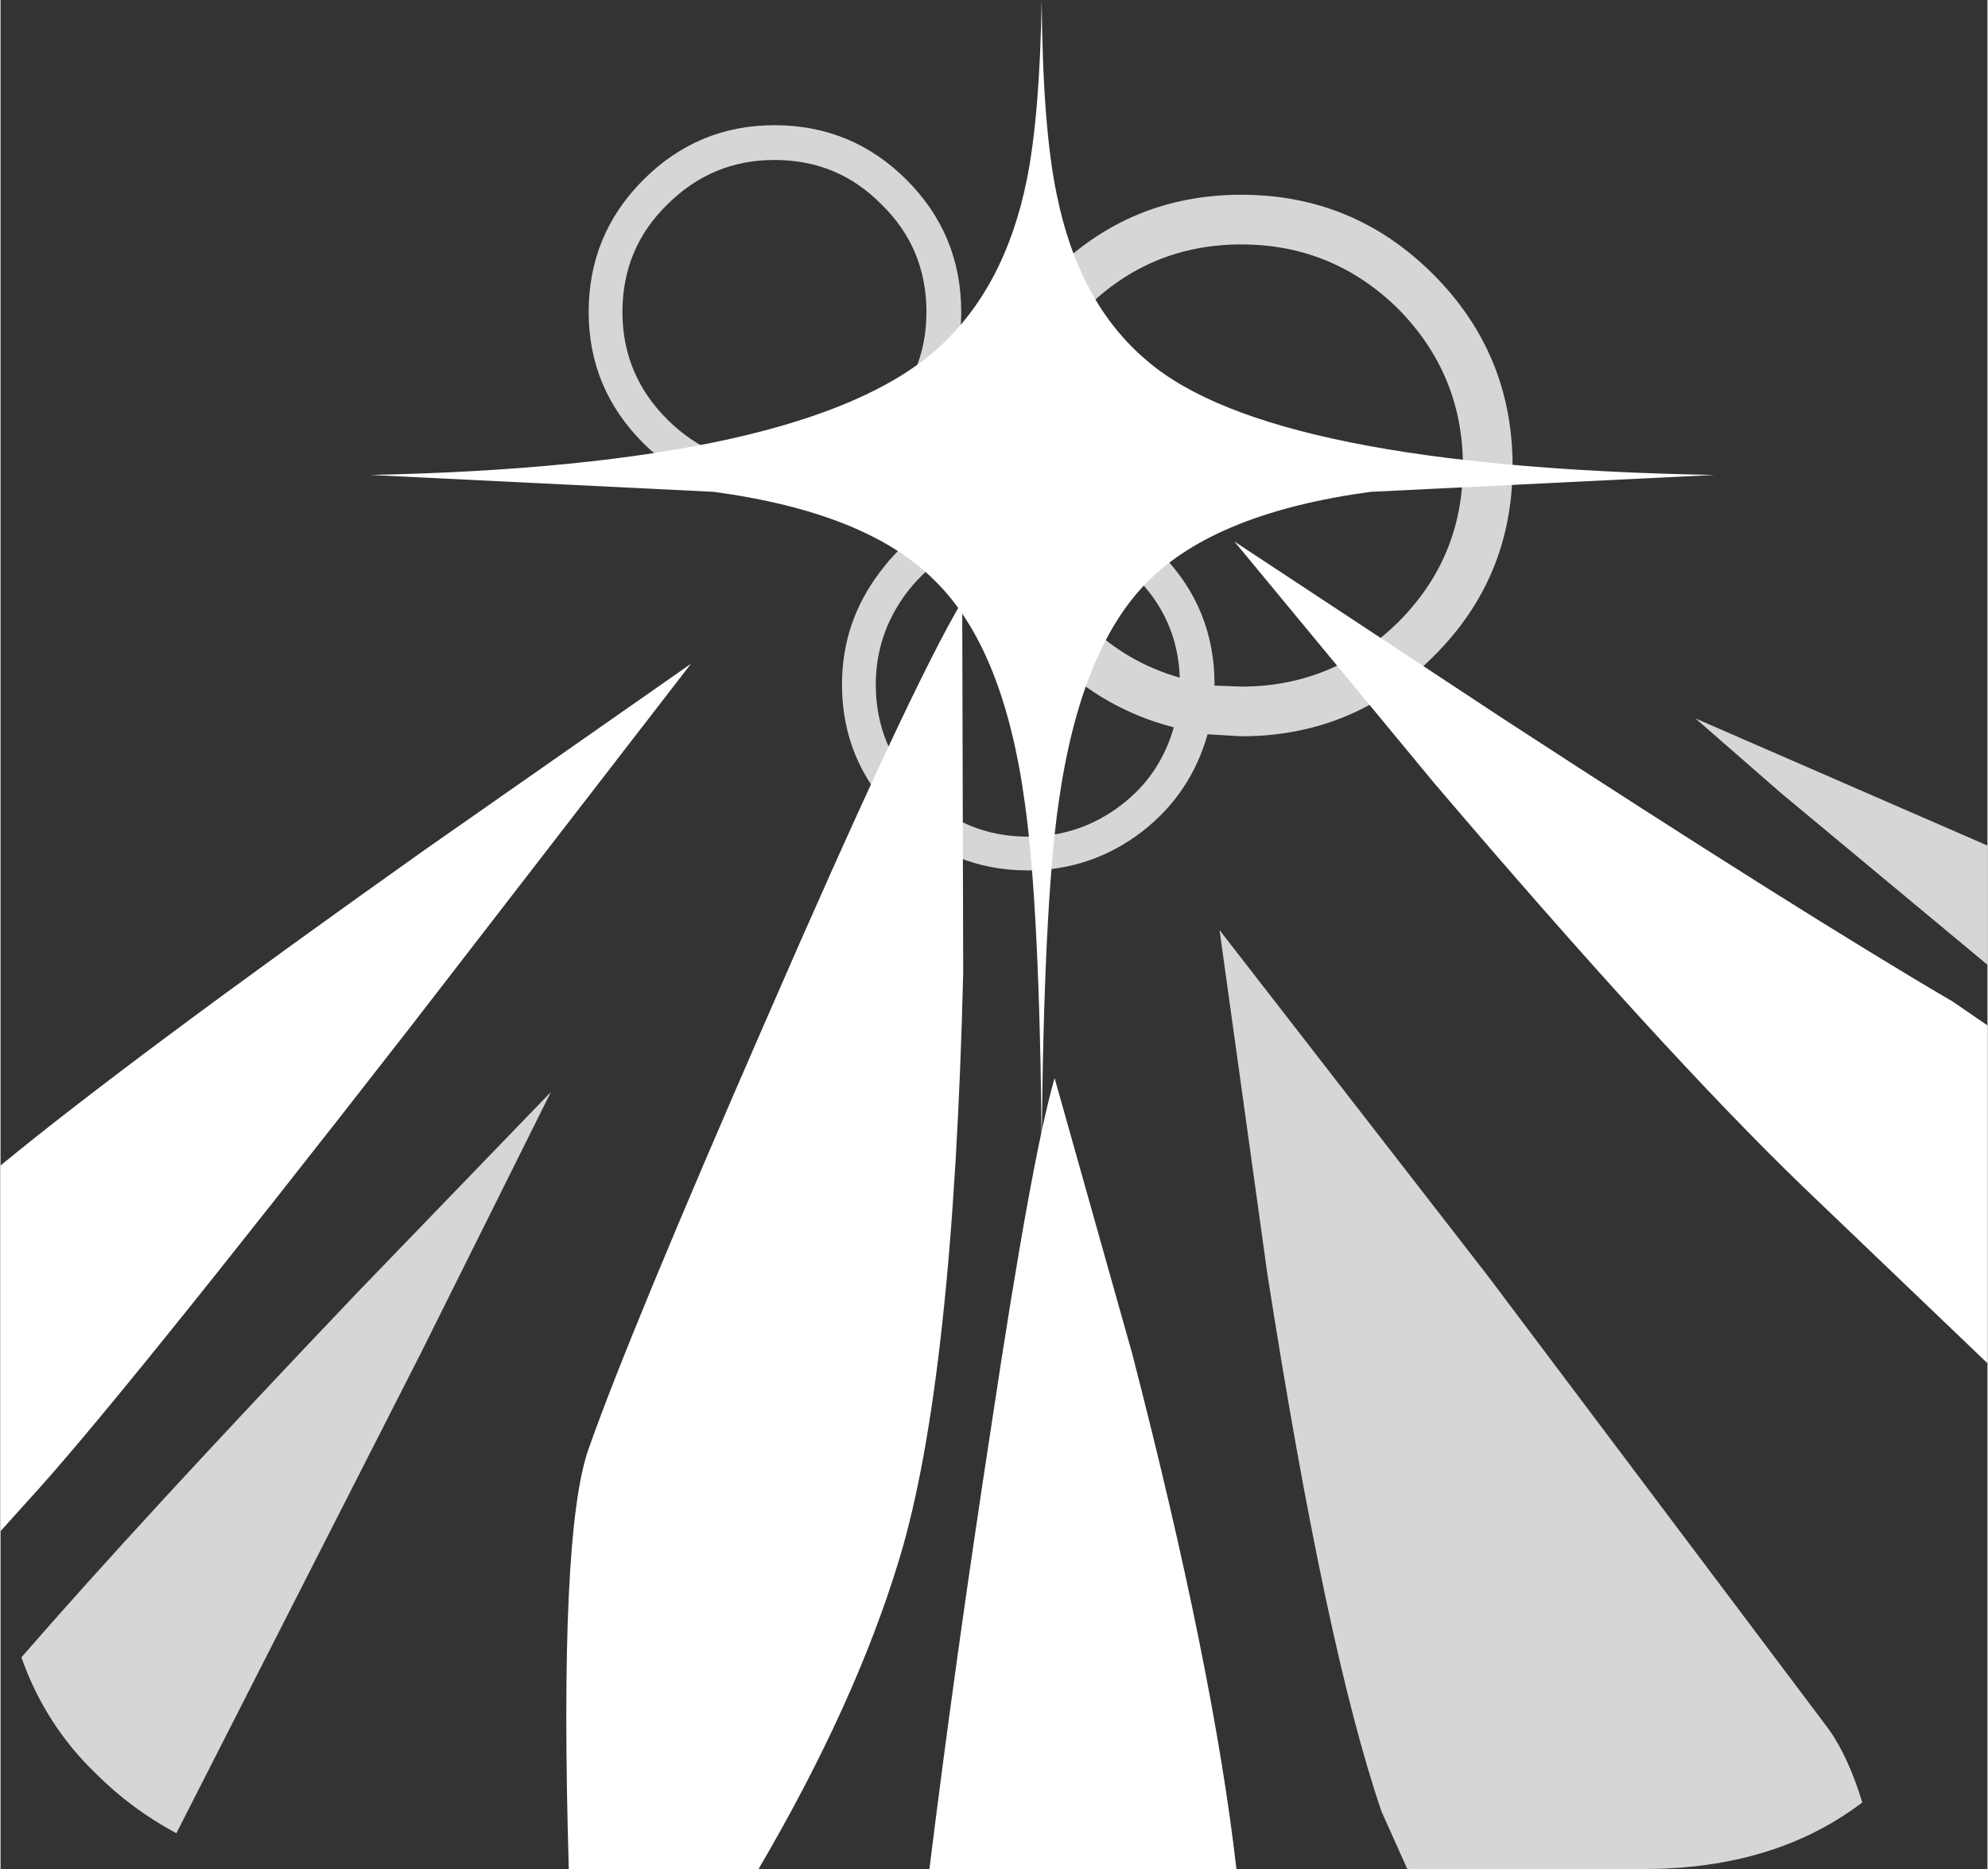<?xml version='1.0' encoding='UTF-8'?>
<svg xmlns="http://www.w3.org/2000/svg" xmlns:xlink="http://www.w3.org/1999/xlink" version="1.1" width="100px" height="94px" viewBox="0.1 5.95 100.0 94.05"><rect x="0.1" y="5.95" width="100.0" height="94.05" fill="#333333" stroke="none"/><defs><g id="c1"><path fill="#ffffff" stroke="none" d="M47.25 23.5 Q50.65 20.45 51.75 15.0 52.4 11.8 52.5 5.95 52.55 12.35 53.25 15.7 54.35 21.2 57.8 24.1 64.0 29.45 86.35 29.85 L69.05 30.7 Q61.3 31.75 57.85 35.2 54.45 38.6 53.35 46.35 52.6 51.6 52.5 63.7 52.4 51.6 51.65 46.35 50.6 38.6 47.15 35.2 43.75 31.75 36.0 30.7 L18.7 29.85 Q40.65 29.4 47.25 23.5"/><path fill="#ffffff" fill-opacity="0.8" d="M57.15 34.9 Q55.0 32.8 51.95 32.75 52.8 35.4 54.8 37.35 56.8 39.3 59.45 40.05 59.35 37.05 57.15 34.9 M44.35 34.75 Q46.15 32.3 49.1 31.4 L48.95 29.4 Q48.95 23.75 52.95 19.75 56.9 15.75 62.55 15.75 68.2 15.75 72.2 19.75 76.2 23.75 76.2 29.4 76.2 35.05 72.2 39.0 68.2 43.0 62.55 43.0 L60.85 42.9 Q60.0 45.9 57.55 47.8 55.0 49.75 51.8 49.75 47.95 49.75 45.2 47.0 42.45 44.25 42.45 40.4 42.45 37.25 44.35 34.75 M49.45 33.1 Q47.15 33.85 45.65 35.85 44.15 37.9 44.15 40.4 44.15 43.55 46.4 45.8 48.65 48.05 51.8 48.05 54.4 48.05 56.45 46.5 58.45 45.0 59.15 42.55 55.65 41.65 53.05 39.1 50.45 36.6 49.45 33.1 M51.45 29.4 L51.55 31.05 51.8 31.0 Q55.7 31.0 58.45 33.75 61.2 36.5 61.2 40.4 L61.2 40.45 62.55 40.5 Q67.15 40.5 70.45 37.25 73.7 34.0 73.7 29.4 73.7 24.8 70.45 21.5 67.15 18.25 62.55 18.25 57.95 18.25 54.7 21.5 51.45 24.8 51.45 29.4"/><path fill="#ffffff" fill-opacity="0.8" d="M45.7 15.0 Q48.45 17.75 48.45 21.65 48.45 25.5 45.7 28.25 42.95 31.0 39.05 31.0 35.2 31.0 32.45 28.25 29.7 25.5 29.7 21.65 29.7 17.75 32.45 15.0 35.2 12.25 39.05 12.25 42.95 12.25 45.7 15.0 M39.05 14.0 Q35.9 14.0 33.65 16.25 31.4 18.45 31.4 21.65 31.4 24.8 33.65 27.05 35.9 29.3 39.05 29.3 42.25 29.3 44.45 27.05 46.7 24.8 46.7 21.65 46.7 18.45 44.45 16.25 42.25 14.0 39.05 14.0"/><path fill="#ffffff" fill-opacity="0.8" d="M82.8 100.0 L70.9 100.0 69.6 97.1 Q66.8 88.9 63.85 70.0 L61.45 52.75 74.95 70.15 92.1 92.95 Q93.1 94.35 93.8 96.65 89.4 100.0 82.8 100.0"/><path fill="#ffffff" stroke="none" d="M21.4 48.75 L34.85 39.35 20.75 57.6 Q5.8 76.8 1.45 81.5 L0.1 83.0 0.1 64.6 Q6.6 59.25 21.4 48.75"/><path fill="#ffffff" fill-opacity="0.8" d="M18.05 71.0 L27.8 60.9 21.25 74.05 8.95 98.2 Q6.7 97.0 4.9 95.2 2.35 92.75 1.15 89.35 7.1 82.5 18.05 71.0"/><path fill="#ffffff" stroke="none" d="M48.55 54.9 Q48.05 75.4 45.35 84.35 43.15 91.65 38.25 100.0 L28.7 100.0 Q28.2 83.05 29.7 78.85 31.7 73.15 38.55 57.45 45.9 40.55 48.5 36.2 L48.55 54.9"/><path fill="#ffffff" stroke="none" d="M53.15 60.2 L57.05 74.05 Q61.15 89.9 62.3 100.0 L46.85 100.0 Q48.15 89.5 49.95 77.8 52.0 64.15 53.15 60.2"/><path fill="#ffffff" stroke="none" d="M62.2 33.2 L75.7 42.1 Q90.75 51.9 98.35 56.35 L100.1 57.55 100.1 74.55 90.85 65.7 Q83.75 58.85 72.25 45.35 L62.2 33.2"/><path fill="#ffffff" fill-opacity="0.8" d="M89.7 45.85 L85.4 42.1 100.1 48.5 100.1 54.5 89.7 45.85"/></g></defs><g><g><use transform="matrix(1.0,0.0,0.0,1.0,0.0,0.0)" xlink:href="#c1"/></g></g></svg>